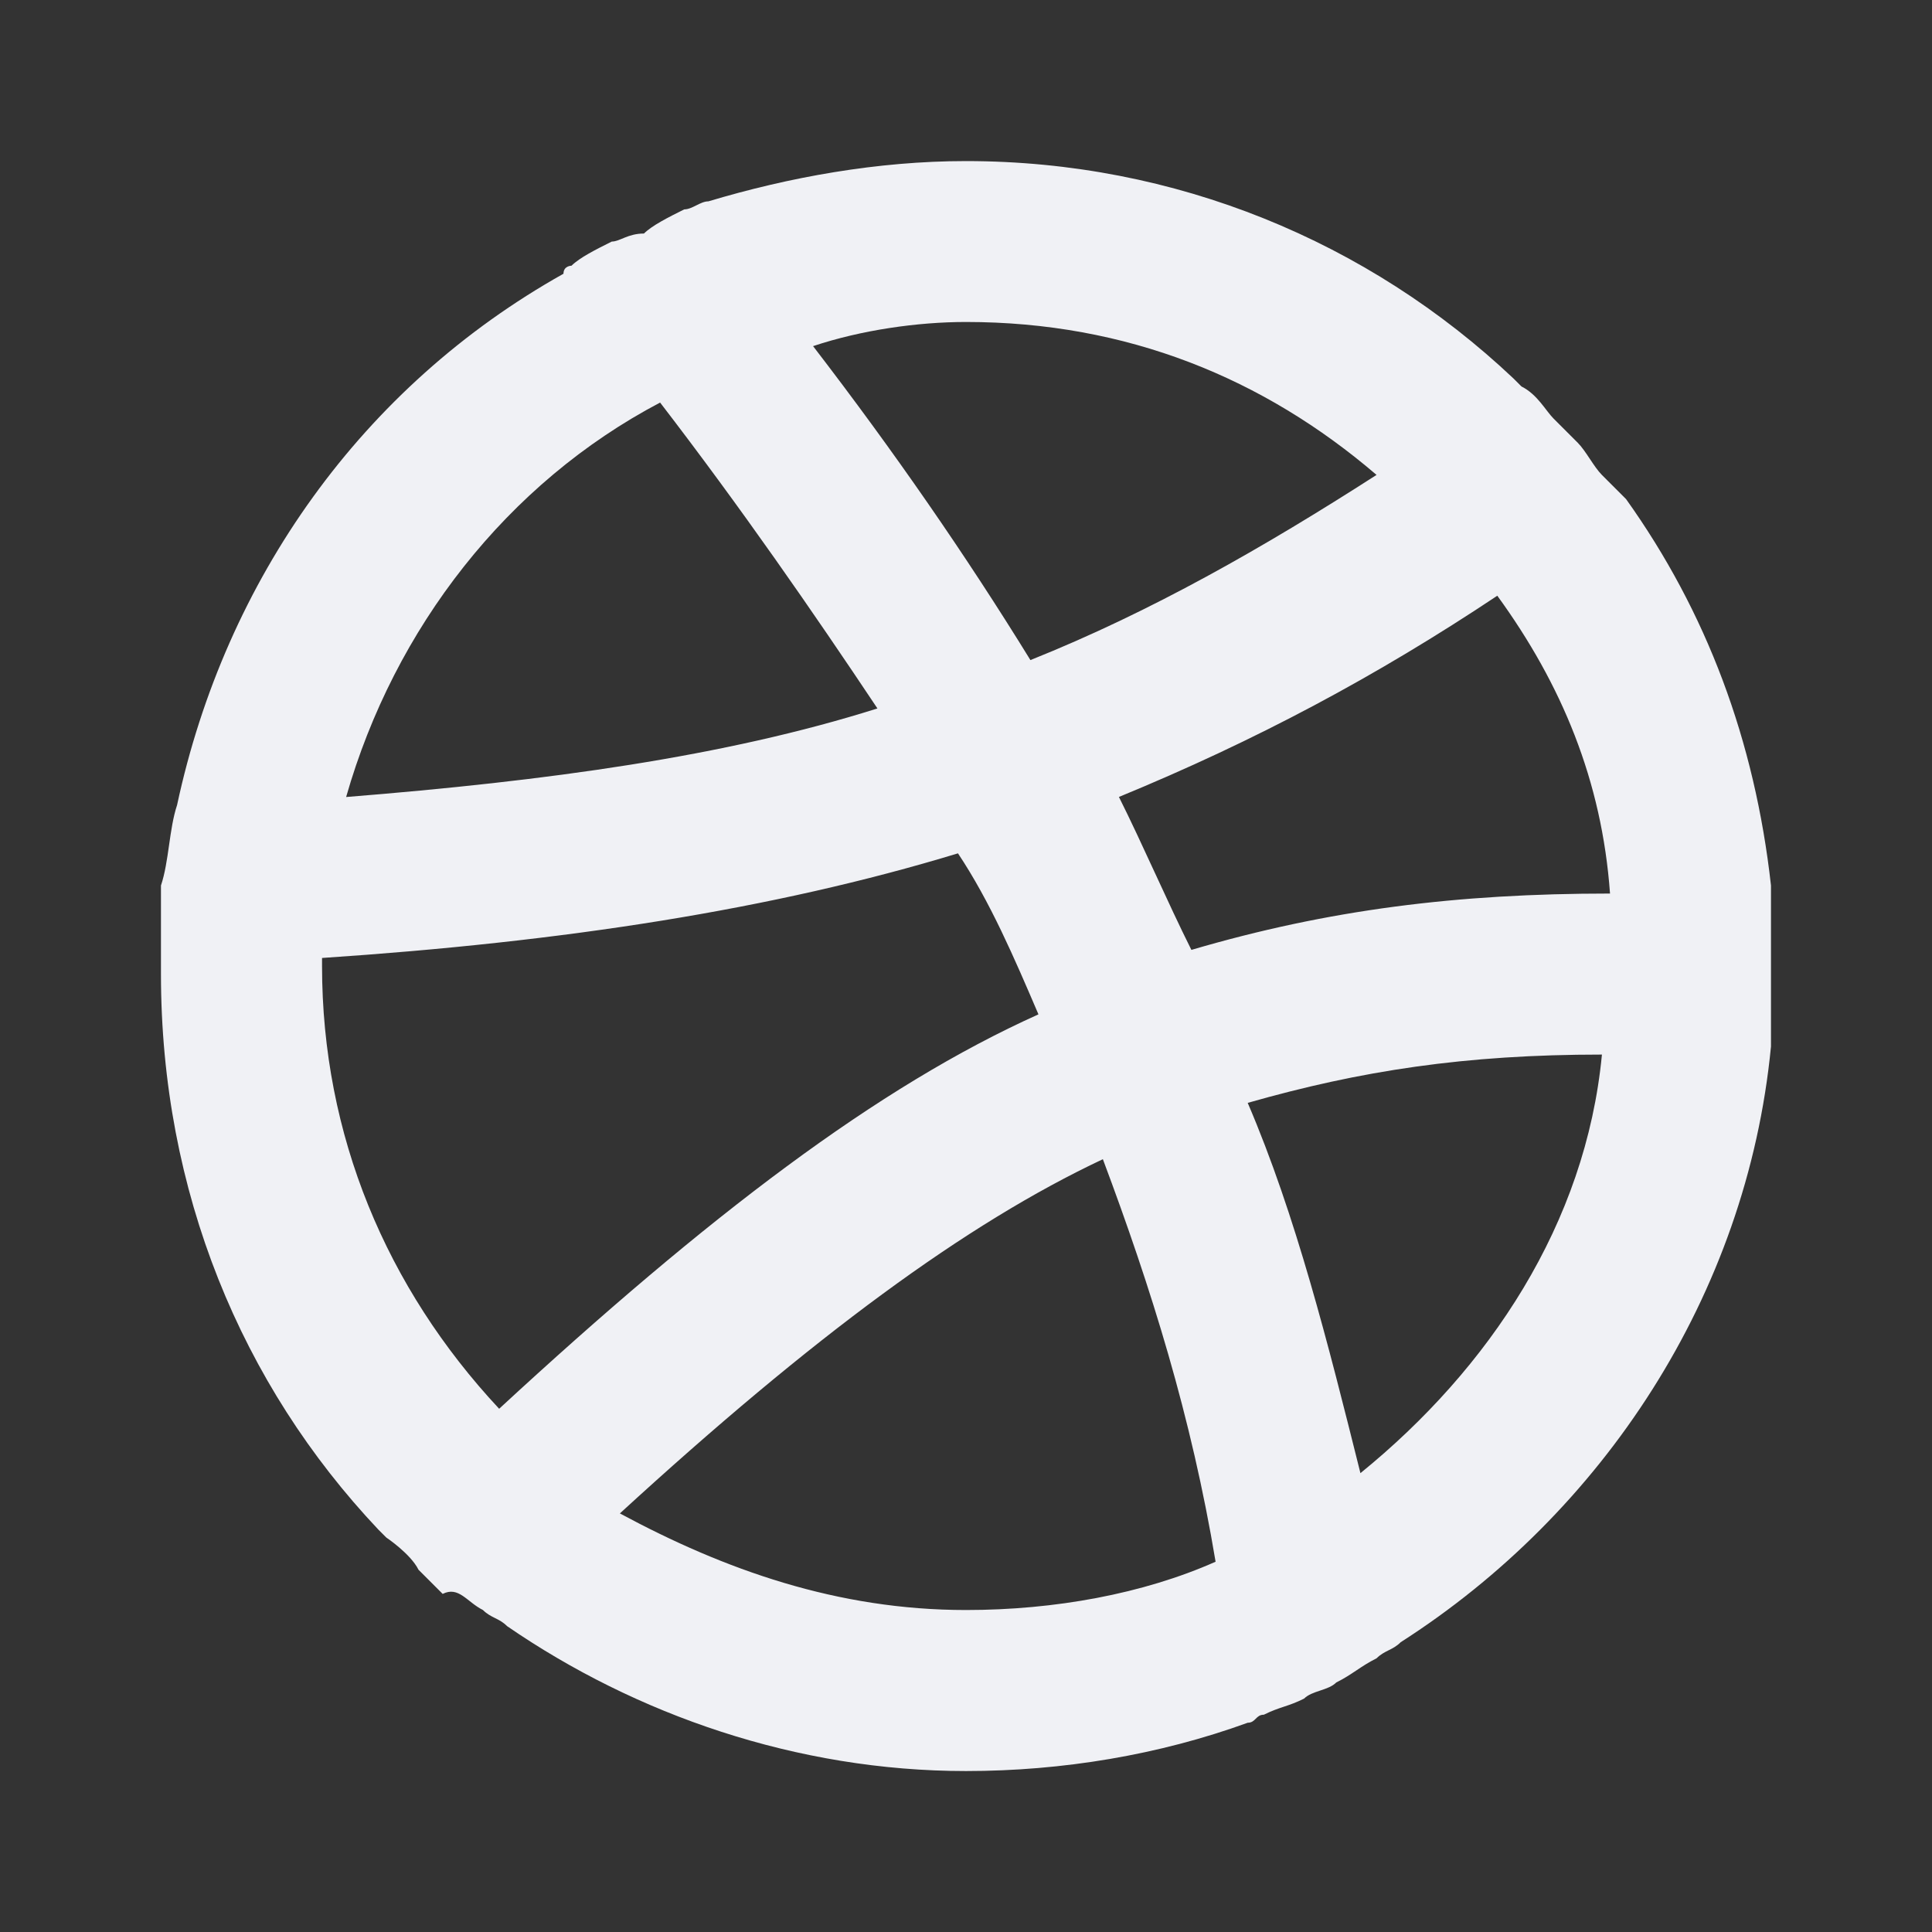 <!-- Generated by IcoMoon.io -->
<svg version="1.1" xmlns="http://www.w3.org/2000/svg" width="32" height="32" viewBox="0 0 32 32">
<rect x="0" y="0" width="32" height="32" fill="#333333" stroke="none"/>
<title>dribbble</title>
<path fill="#f0f1f5" d="M29.333 16c0-0.4 0-0.933 0-1.333 0 0 0 0 0 0-0.267-2.4-1.067-4.533-2.4-6.4 0 0 0 0 0 0-0.133-0.133-0.267-0.267-0.4-0.4s-0.267-0.4-0.4-0.533c-0.133-0.133-0.267-0.267-0.4-0.4s-0.267-0.4-0.533-0.533c0 0-0.133-0.133-0.133-0.133s0 0 0 0c-2.4-2.267-5.6-3.6-9.067-3.6-1.467 0-2.933 0.267-4.267 0.667 0 0 0 0 0 0-0.133 0-0.267 0.133-0.4 0.133-0.267 0.133-0.533 0.267-0.667 0.4-0.267 0-0.4 0.133-0.533 0.133-0.267 0.133-0.533 0.267-0.667 0.4 0 0-0.133 0-0.133 0.133 0 0 0 0 0 0-3.333 1.867-5.6 5.067-6.4 8.8 0 0 0 0 0 0-0.133 0.4-0.133 0.933-0.267 1.333 0 0.133 0 0.267 0 0.4 0 0.4 0 0.667 0 1.067 0 0 0 0 0 0s0 0 0 0c0 3.6 1.333 6.8 3.6 9.2 0 0 0 0 0 0s0.133 0.133 0.133 0.133 0.4 0.267 0.533 0.533c0.133 0.133 0.267 0.267 0.4 0.4 0.267-0.133 0.4 0.133 0.667 0.267 0.133 0.133 0.267 0.133 0.4 0.267 0 0 0 0 0 0 2.133 1.467 4.8 2.4 7.6 2.4 1.6 0 3.2-0.267 4.667-0.8 0 0 0 0 0 0 0.133 0 0.133-0.133 0.267-0.133 0.267-0.133 0.4-0.133 0.667-0.267 0.133-0.133 0.4-0.133 0.533-0.267 0.267-0.133 0.4-0.267 0.667-0.4 0.133-0.133 0.267-0.133 0.4-0.267 0 0 0 0 0 0 3.333-2.133 5.733-5.733 6.133-9.867 0 0 0 0 0 0 0-0.4 0-0.933 0-1.333 0 0 0 0 0 0s0 0 0 0 0 0 0 0zM16 5.333c2.667 0 4.933 0.933 6.8 2.533-1.867 1.2-3.733 2.267-5.733 3.067-1.067-1.733-2.267-3.467-3.6-5.2 0.8-0.267 1.733-0.4 2.533-0.4zM10.933 6.667c1.333 1.733 2.533 3.467 3.6 5.067-2.533 0.8-5.467 1.2-8.8 1.467 0.8-2.8 2.667-5.2 5.2-6.533zM8.267 23.333c-1.867-2-2.933-4.533-2.933-7.333 0 0 0-0.133 0-0.133 4-0.267 7.467-0.8 10.533-1.733 0.533 0.8 0.933 1.733 1.333 2.667-2.667 1.2-5.467 3.333-8.933 6.533zM16 26.667c-2.133 0-4-0.667-5.733-1.6 3.2-2.933 5.733-4.8 8-5.867 0.8 2.133 1.467 4.267 1.867 6.667-1.2 0.533-2.667 0.8-4.133 0.8zM22.533 24.4c-0.533-2.133-1.067-4.267-1.867-6.133 1.867-0.533 3.6-0.8 5.867-0.8-0.267 2.8-1.867 5.2-4 6.933zM19.733 15.733c-0.4-0.8-0.8-1.733-1.2-2.533 2.267-0.933 4.267-2 6.267-3.333 1.067 1.467 1.733 3.067 1.867 4.933-2.533 0-4.667 0.267-6.933 0.933z"></path>
</svg>
